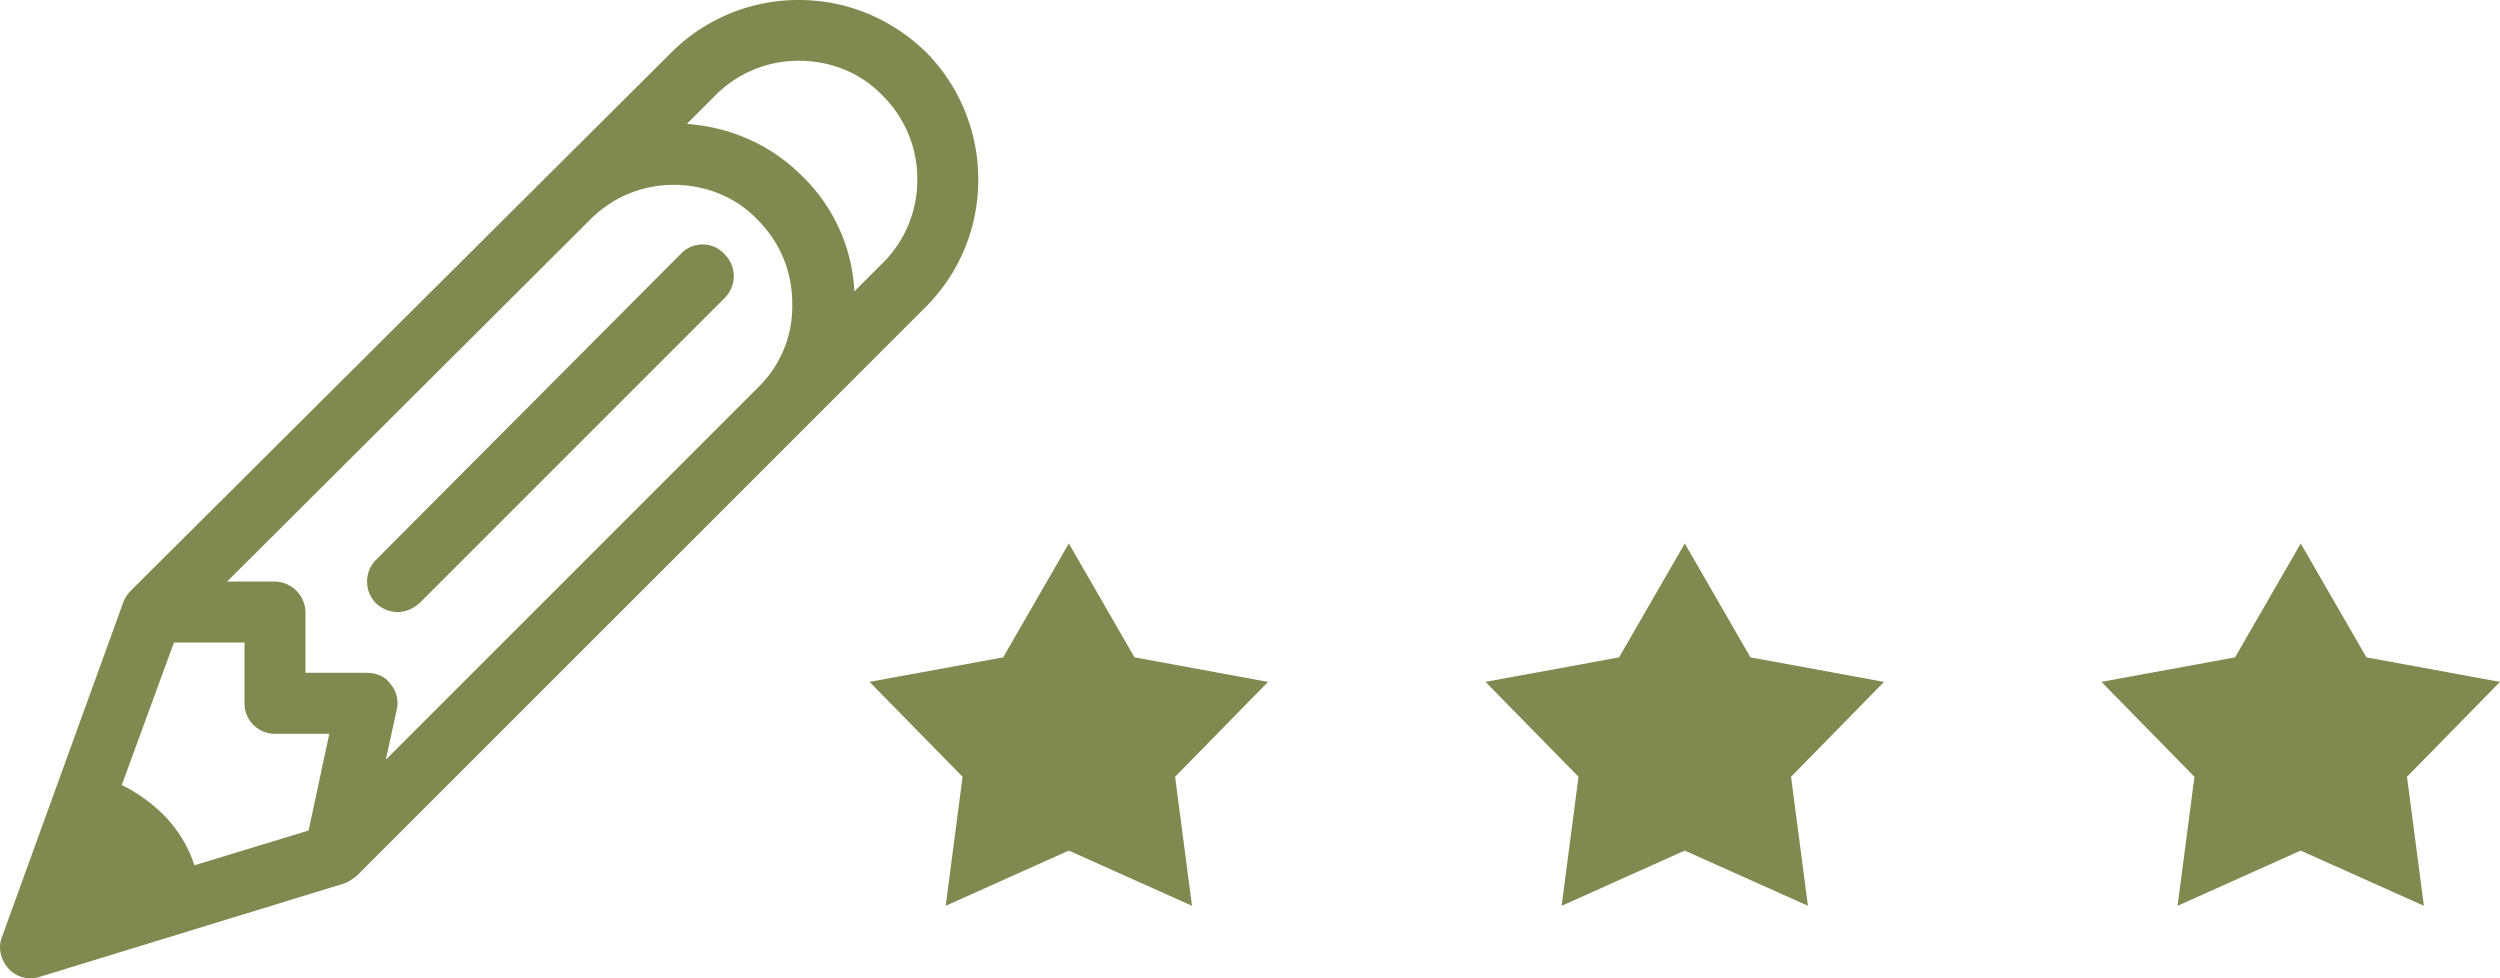 <svg xmlns="http://www.w3.org/2000/svg" width="69" height="27">
    <path fill="#80894F" fill-rule="evenodd" d="M25.56 1.44C24.6.512 23.371 0 22.049 0a4.96 4.96 0 0 0-3.511 1.44L3.625 16.288a1.02 1.02 0 0 0-.21.302L.054 25.862c-.118.302-.032.631.179.868.151.178.388.27.598.27.092 0 .151 0 .243-.032l8.403-2.578c.118-.033.238-.119.362-.211L25.56 8.462A4.949 4.949 0 0 0 27 4.951a4.987 4.987 0 0 0-1.44-3.511zM8.517 22.923l-3.15.959a3.568 3.568 0 0 0-.868-1.407 4.454 4.454 0 0 0-1.138-.809l1.44-3.932h1.947v1.677c0 .48.388.842.842.842h1.499l-.572 2.67zm12.421-12.244L10.648 20.97l.301-1.381a.805.805 0 0 0-.177-.717c-.152-.21-.389-.302-.658-.302H8.431v-1.677a.861.861 0 0 0-.841-.842H6.268l10.021-9.989c.63-.631 1.44-.96 2.308-.96.869 0 1.71.329 2.309.96.63.631.96 1.44.96 2.309a3.117 3.117 0 0 1-.928 2.308zm3.425-3.419l-.782.782A4.755 4.755 0 0 0 22.14 4.86c-.868-.869-1.978-1.349-3.182-1.441l.782-.782a3.222 3.222 0 0 1 2.309-.96c.868 0 1.709.329 2.308.96a3.22 3.22 0 0 1 .96 2.309 3.214 3.214 0 0 1-.954 2.314zm-5.556-.27l-8.43 8.462a.852.852 0 0 0 0 1.198.89.89 0 0 0 .599.243c.21 0 .421-.092.599-.243l8.43-8.43a.85.85 0 0 0 0-1.198.823.823 0 0 0-1.198-.032zM66.433 21.439L66.899 25 63.5 23.476 60.101 25l.466-3.561L58 18.82l3.687-.677L63.5 15l1.813 3.143L69 18.82l-2.567 2.619zM49.899 25L46.5 23.476 43.101 25l.466-3.561L41 18.82l3.687-.677L46.5 15l1.813 3.143L52 18.82l-2.567 2.619.466 3.561zm-17 0L29.5 23.476 26.101 25l.466-3.561L24 18.82l3.687-.677L29.5 15l1.813 3.143 3.686.677-2.566 2.619.466 3.561z"/>
</svg>
